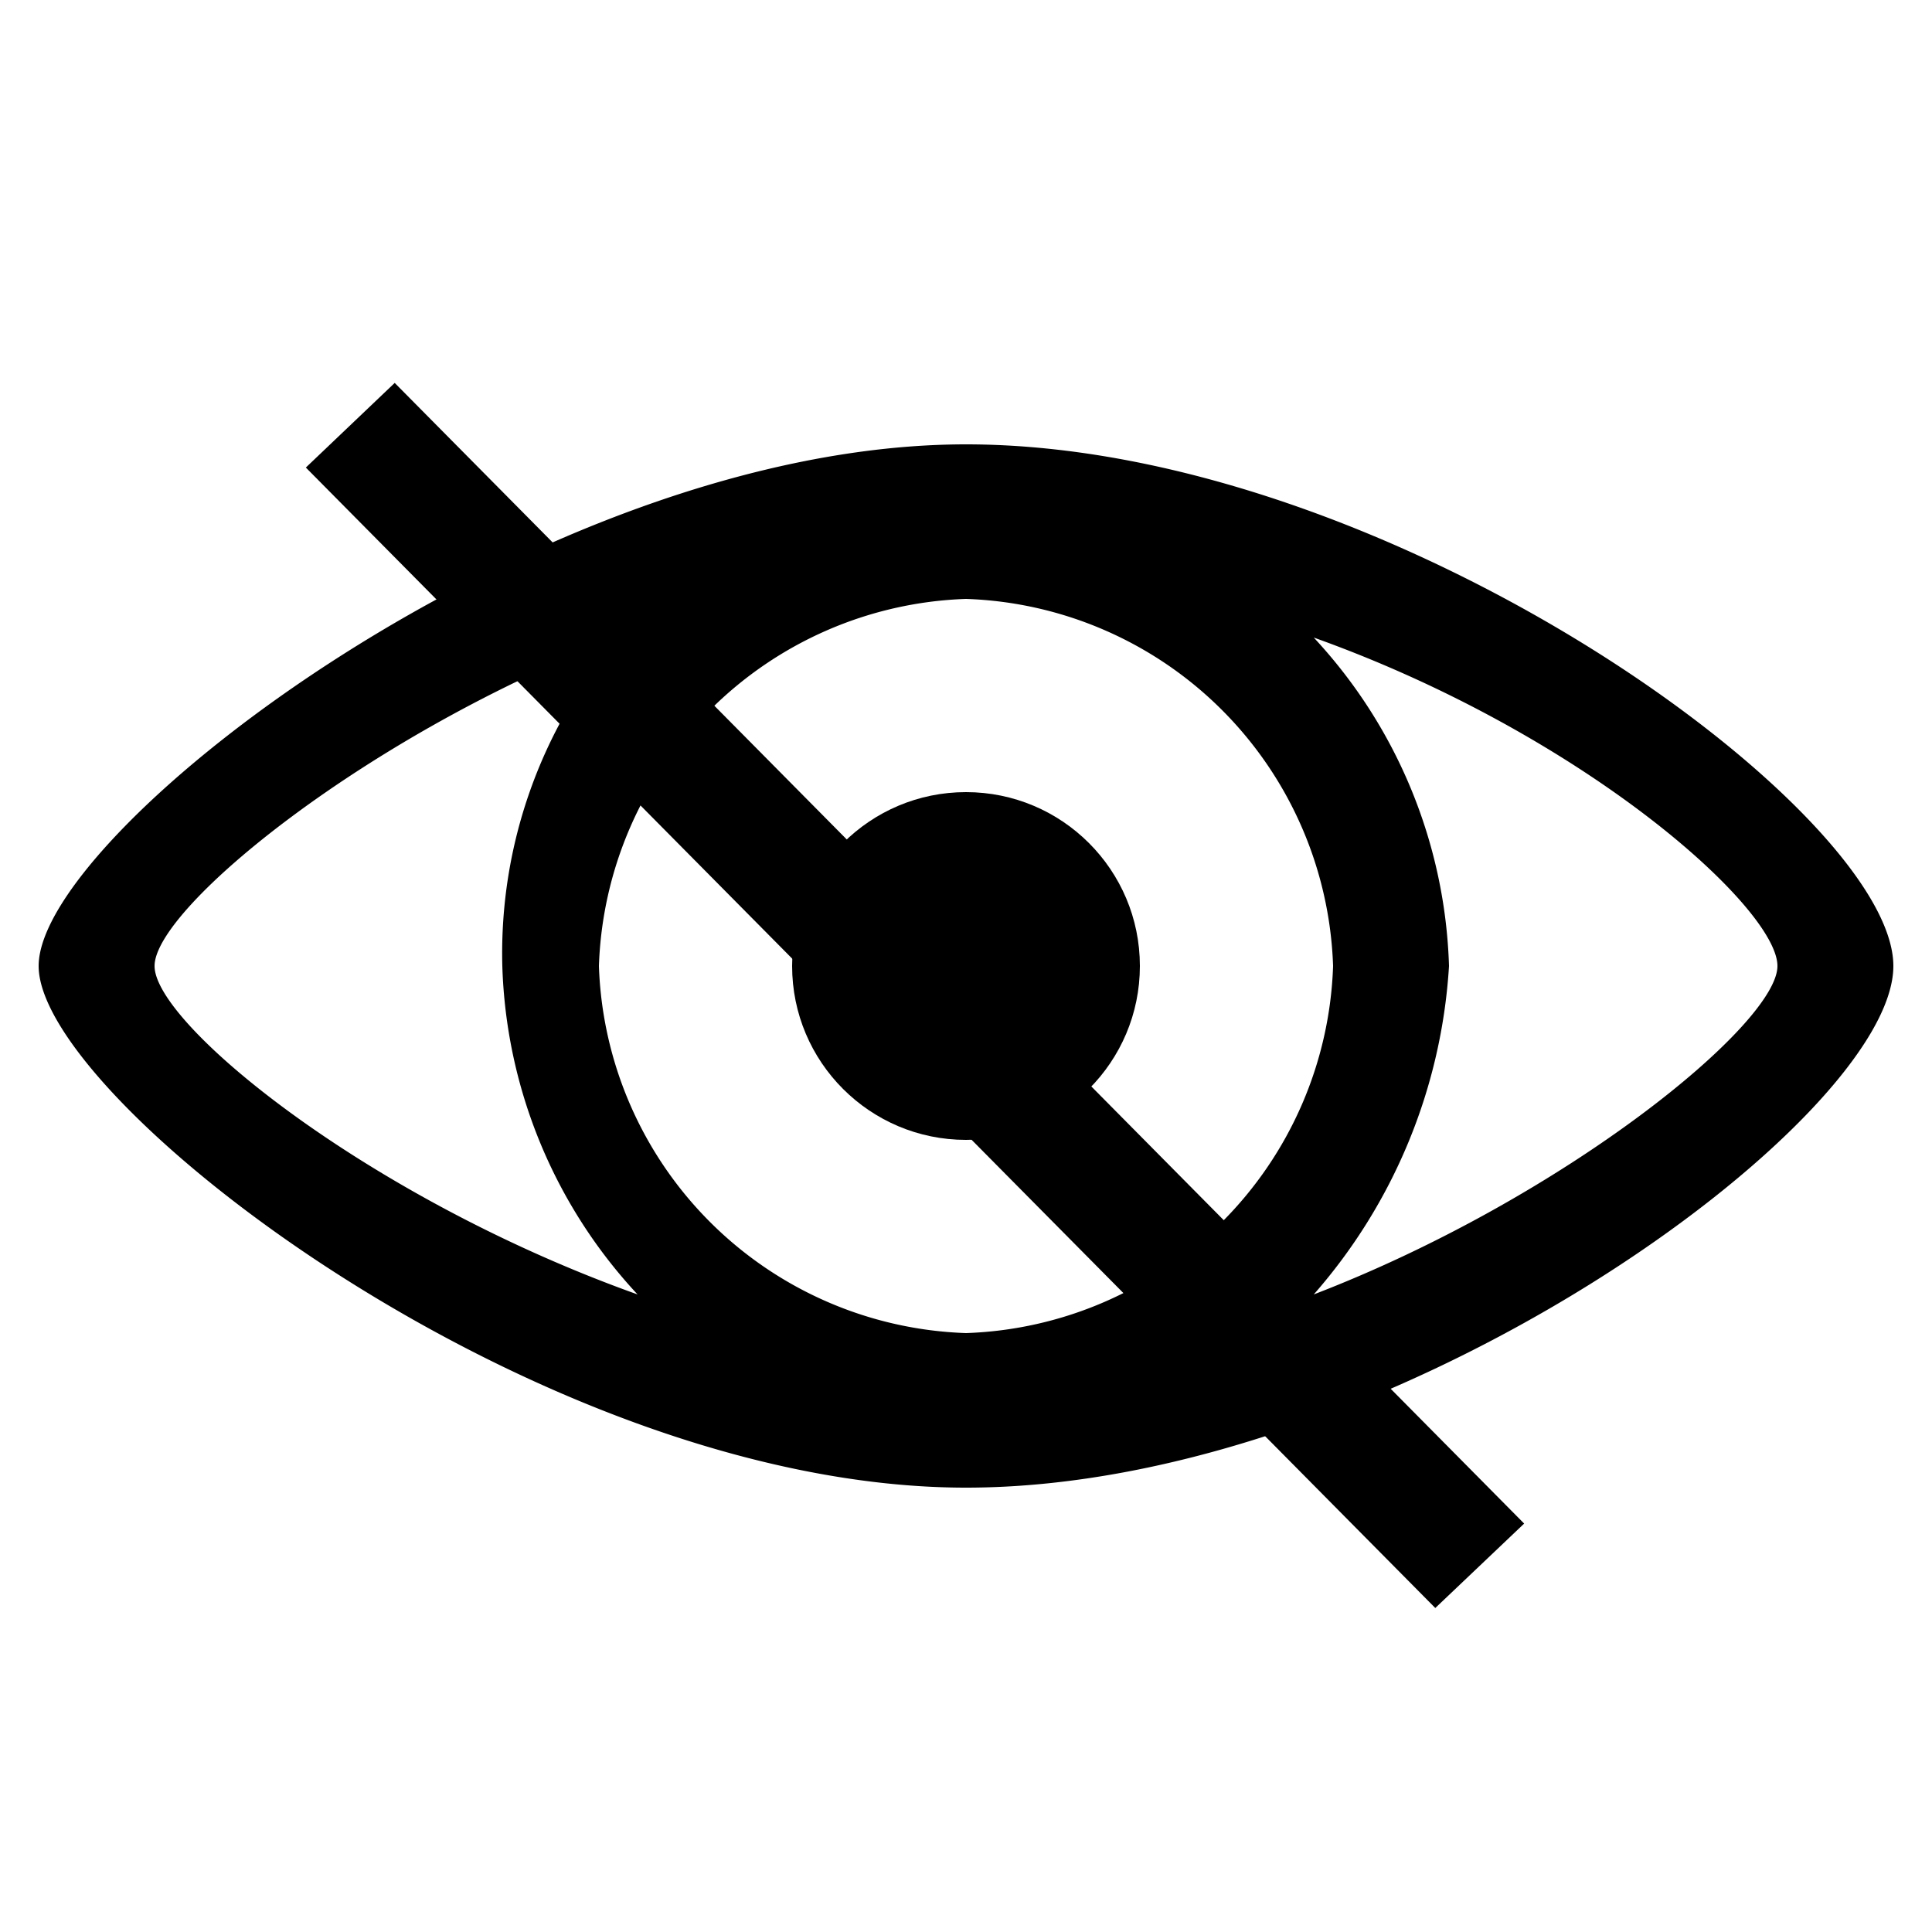 <svg xmlns="http://www.w3.org/2000/svg" viewBox="0 0 10 10">
    <path d="M5 2.3C2.8 2.3.2 4.3.2 5S2.8 7.7 5 7.7 9.8 5.8 9.8 5 7.2 2.3 5 2.3Zm1.8 4.4A2.837 2.837 0 0 0 7.5 5a2.61 2.61 0 0 0-.7-1.7c1.4.5 2.4 1.4 2.4 1.7S8.1 6.2 6.8 6.7ZM5 3.1A1.967 1.967 0 0 1 6.9 5 1.967 1.967 0 0 1 5 6.9 1.967 1.967 0 0 1 3.1 5 1.967 1.967 0 0 1 5 3.1Zm-1.8.2A2.523 2.523 0 0 0 2.6 5a2.61 2.61 0 0 0 .7 1.7C1.9 6.2.8 5.3.8 5s1.1-1.2 2.4-1.7Z" />
    <path d="m1.583 2.42.46-.438 5.846 5.904-.46.437z" />
    <circle cx="5" cy="5" r="0.9" />
</svg>
